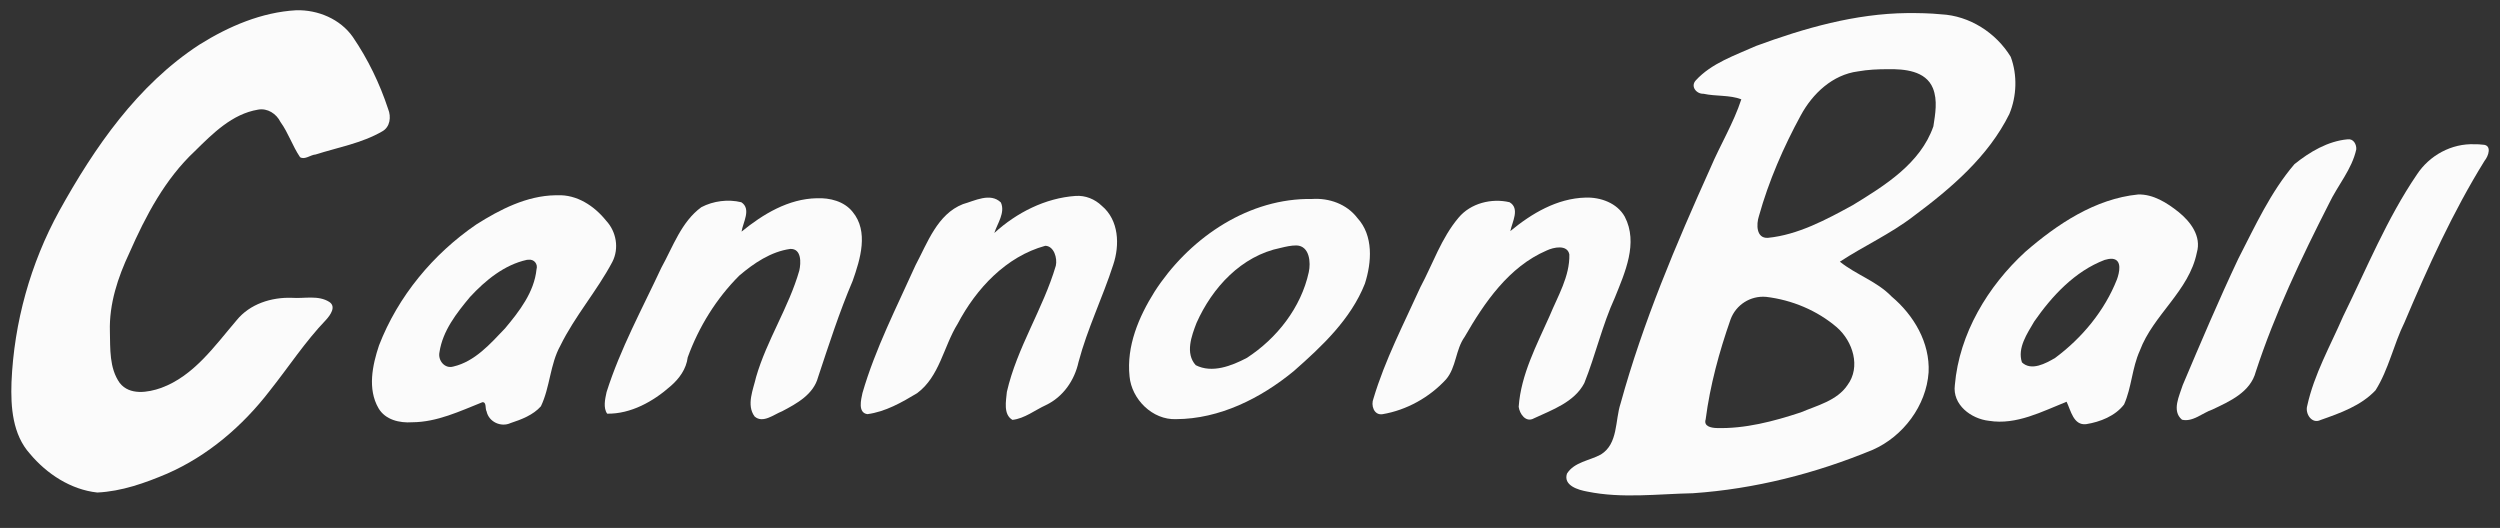 <?xml version="1.0" encoding="UTF-8" standalone="no"?>
<svg
   height="80.247"
   viewBox="0 0 266.002 56.173"
   width="380.002"
   version="1.1"
   id="svg10"
   xmlns="http://www.w3.org/2000/svg"
   xmlns:svg="http://www.w3.org/2000/svg">
  <rect x="0" y="0" width="266.002" height="56.173" fill="#333333" stroke="none"/>
  <defs
     id="defs10" />
  <g
     id="g10"
     transform="matrix(0.481,0,0,0.481,-7.0442851e-6,7.1842537e-8)">
    <path
       d="M 65.539,2.268 C 57.877,2.692 50.577,5.831 44.137,9.859 30.433,18.768 20.902,32.596 13.102,46.675 6.737,58.255 3.099,71.359 2.542,84.558 c -0.186,5.477 0.226,11.535 4.078,15.818 3.735,4.46 9.03,7.932 14.894,8.573 5.375,-0.247 10.568,-2.096 15.483,-4.186 9.005,-3.95 16.654,-10.51 22.625,-18.261 4.18,-5.25 7.852,-10.906 12.512,-15.764 0.902,-0.999 2.308,-2.894 0.721,-3.943 -2.441,-1.564 -5.534,-0.714 -8.26,-0.915 -4.545,-0.165 -9.322,1.341 -12.26,4.967 -4.843,5.667 -9.445,12.306 -16.683,14.96 -2.924,1.03 -6.964,1.701 -9.165,-1.092 -2.34,-3.297 -2.085,-7.592 -2.178,-11.43 -0.177,-6.077 1.76,-11.929 4.324,-17.37 3.607,-8.184 7.864,-16.3 14.473,-22.486 3.96,-3.902 8.243,-8.22 13.972,-9.175 2.101,-0.395 4.072,0.922 4.962,2.725 1.751,2.415 2.665,5.332 4.336,7.788 1.05,0.658 2.314,-0.525 3.435,-0.591 4.937,-1.573 10.2,-2.489 14.729,-5.107 1.77,-0.971 2.029,-3.225 1.32,-4.95 C 84.007,18.492 81.39,13.071 78.045,8.176 75.261,4.199 70.311,2.141 65.539,2.268 Z"
       opacity="0.98"
       style="fill:#ffffff"
       id="path1" />
    <path
       d="m 122.866,43.195 c -6.344,0.1 -12.22,3.123 -17.47,6.436 -9.58,6.54 -17.36,15.919 -21.552,26.768 -1.466,4.386 -2.573,9.648 -0.123,13.892 1.51,2.587 4.664,3.313 7.453,3.116 5.485,-0.019 10.553,-2.45 15.537,-4.434 0.971,-0.074 0.562,1.45 0.925,2.027 0.495,2.332 3.188,3.57 5.315,2.582 2.402,-0.788 4.986,-1.774 6.7,-3.704 2.047,-4.28 2.006,-9.285 4.31,-13.428 3.21,-6.545 8.096,-12.09 11.495,-18.515 1.536,-2.977 0.889,-6.697 -1.376,-9.12 -2.614,-3.262 -6.478,-5.823 -10.804,-5.62 h -0.259 z m -5.91,14.262 c 1.195,-0.15 2.077,0.966 1.725,2.127 -0.515,5.056 -3.808,9.291 -6.968,13.064 -3.235,3.38 -6.656,7.324 -11.423,8.431 -1.918,0.567 -3.453,-1.366 -3.077,-3.16 0.705,-4.739 3.78,-8.656 6.76,-12.229 3.41,-3.68 7.59,-7.122 12.593,-8.214 0.13,-0.012 0.26,-0.02 0.39,-0.02 z"
       opacity="0.98"
       style="fill:#ffffff"
       id="path2" />
    <path
       d="m 180.68,43.853 c -6.288,0.119 -11.907,3.523 -16.644,7.384 0.303,-2.022 2.22,-5.018 -0.048,-6.496 -2.886,-0.716 -6.202,-0.3 -8.847,1.092 -4.431,3.233 -6.278,8.756 -8.846,13.391 -4.228,9.075 -9.086,17.944 -12.118,27.515 -0.33,1.521 -0.777,3.48 0.134,4.77 5.232,0.08 10.187,-2.696 14.012,-6.078 1.941,-1.67 3.483,-3.795 3.807,-6.388 2.44,-6.725 6.334,-13.02 11.405,-18.079 3.216,-2.738 7.001,-5.303 11.277,-5.898 2.524,-0.098 2.386,3.107 1.996,4.803 -2.332,8.129 -7.181,15.356 -9.55,23.516 -0.617,2.733 -2.222,6.196 -0.332,8.748 1.839,1.613 4.283,-0.471 6.079,-1.154 3.263,-1.716 6.96,-3.726 7.97,-7.58 2.38,-7.15 4.679,-14.323 7.637,-21.26 1.68,-4.763 3.611,-10.938 -0.024,-15.292 -1.892,-2.341 -5.018,-3.103 -7.908,-2.994 z"
       opacity="0.98"
       style="fill:#ffffff"
       id="path3" />
    <path
       d="m 237.93,43.341 c -6.709,0.464 -13.06,3.705 -17.981,8.195 0.673,-2.091 2.468,-4.516 1.45,-6.748 -2.313,-2.263 -5.815,-0.358 -8.384,0.364 -5.677,2.224 -7.845,8.555 -10.491,13.51 -4.175,9.297 -8.892,18.447 -11.739,28.265 -0.312,1.453 -1.071,4.386 1.094,4.683 3.965,-0.516 7.61,-2.598 10.995,-4.636 4.98,-3.68 5.85,-10.343 8.967,-15.351 4.103,-7.78 10.714,-14.885 19.384,-17.254 1.94,0.048 2.702,2.77 2.331,4.408 -2.821,9.575 -8.594,18.12 -10.83,27.908 -0.176,1.97 -0.839,5.001 1.233,6.195 2.68,-0.292 4.986,-2.168 7.41,-3.272 3.803,-1.815 6.33,-5.471 7.211,-9.532 1.962,-7.392 5.335,-14.263 7.678,-21.517 1.466,-4.371 1.26,-9.858 -2.522,-13.022 -1.553,-1.5 -3.635,-2.347 -5.806,-2.196 z"
       opacity="0.98"
       style="fill:#ffffff"
       id="path4" />
    <path
       d="m 288.986,44.018 c -13.799,0.293 -26.3,9.178 -33.595,20.514 -3.491,5.567 -6.235,12.015 -5.527,18.726 0.455,5.056 5.075,9.676 10.301,9.46 9.612,-0.035 18.736,-4.62 26.031,-10.629 6.225,-5.476 12.609,-11.462 15.724,-19.326 1.519,-4.728 1.942,-10.635 -1.669,-14.555 -2.36,-3.086 -6.25,-4.453 -10.056,-4.19 -0.403,-0.012 -0.806,-10e-4 -1.209,0 z m -2.167,10.274 c 2.893,0.127 3.165,3.797 2.688,5.93 -1.705,7.826 -7.068,14.659 -13.726,18.963 -3.365,1.764 -7.672,3.44 -11.276,1.594 -2.372,-2.613 -0.925,-6.49 0.179,-9.35 3.47,-7.803 9.914,-14.839 18.604,-16.595 1.155,-0.28 2.335,-0.553 3.531,-0.542 z"
       opacity="0.98"
       style="fill:#ffffff"
       id="path5" />
    <path
       d="m 350.721,43.71 c -6.282,0.164 -11.918,3.507 -16.627,7.411 0.399,-1.988 2.19,-5.015 -0.177,-6.39 -3.96,-0.934 -8.613,0.211 -11.284,3.436 -3.798,4.487 -5.688,10.23 -8.435,15.364 -3.667,8.106 -7.828,16.083 -10.378,24.63 -0.608,1.47 0.082,3.74 1.99,3.464 5.335,-0.896 10.428,-3.732 14.081,-7.724 2.264,-2.672 2.067,-6.536 4.09,-9.368 4.383,-7.615 9.793,-15.527 18.142,-19.116 1.55,-0.74 4.593,-1.378 5.029,0.864 0.122,4.846 -2.57,9.245 -4.358,13.588 -2.86,6.444 -6.352,12.976 -6.849,20.119 0.203,1.575 1.587,3.57 3.379,2.549 4.05,-1.89 8.939,-3.581 11.136,-7.791 2.49,-6.215 3.966,-12.81 6.763,-18.922 2.22,-5.522 5.22,-12.086 2.184,-17.895 -1.7,-3.033 -5.361,-4.335 -8.686,-4.22 z"
       opacity="0.98"
       style="fill:#ffffff"
       id="path6" />
    <path
       d="m 421.876,2.894 c -11.484,0.115 -22.715,3.324 -33.415,7.266 -4.638,2.085 -9.84,3.79 -13.353,7.633 -1.216,1.34 0.17,3.02 1.725,2.95 2.735,0.597 5.779,0.235 8.361,1.223 -1.7,5.235 -4.67,10.083 -6.835,15.189 -7.627,16.938 -14.93,34.135 -19.868,52.075 -1.253,3.765 -0.513,8.915 -4.356,11.303 -2.451,1.361 -5.918,1.655 -7.515,4.246 -0.84,2.638 2.506,3.6 4.46,3.953 7.7,1.584 15.62,0.528 23.405,0.374 13.674,-0.936 27.163,-4.376 39.807,-9.618 6.705,-2.96 11.823,-9.762 12.33,-17.127 0.325,-6.563 -3.275,-12.642 -8.176,-16.761 -3.26,-3.39 -7.865,-4.822 -11.45,-7.715 5.3,-3.476 11.237,-6.157 16.313,-10.076 8.278,-6.155 16.528,-13.183 21.175,-22.589 1.648,-3.943 1.798,-8.639 0.308,-12.646 -3.254,-5.331 -9.108,-9.101 -15.414,-9.41 -2.492,-0.25 -5,-0.284 -7.502,-0.27 z m -4.26,12.41 c 3.606,-0.056 8.37,0.314 9.959,4.21 1.079,2.674 0.518,5.721 0.104,8.434 -2.87,8.245 -10.767,13.108 -17.83,17.427 -5.865,3.212 -12.109,6.574 -18.777,7.238 -2.616,0.155 -2.576,-3.02 -1.987,-4.803 2.158,-7.732 5.432,-15.27 9.27,-22.308 2.61,-4.809 7.02,-8.978 12.637,-9.707 2.187,-0.392 4.415,-0.49 6.624,-0.491 z m -26.937,50.363 c 5.706,0.68 11.283,2.996 15.66,6.75 3.524,3.089 5.34,8.75 2.323,12.79 -2.32,3.44 -6.75,4.497 -10.323,6.018 -6.002,1.977 -12.334,3.654 -18.676,3.457 -1.136,-0.046 -2.853,-0.364 -2.357,-1.918 0.974,-7.52 2.996,-14.948 5.507,-22.104 1.193,-3.25 4.417,-5.297 7.866,-4.993 z"
       opacity="0.98"
       style="fill:#ffffff"
       id="path7" />
    <path
       d="m 472.97,43.02 c -9.523,0.95 -17.889,6.563 -24.95,12.679 -8.304,7.624 -14.616,18.092 -15.593,29.478 -0.577,4.368 3.611,7.484 7.56,7.912 6.066,0.984 11.794,-2.09 17.157,-4.22 0.937,1.91 1.516,5.296 4.339,4.957 3.09,-0.491 6.427,-1.806 8.376,-4.353 1.688,-3.792 1.758,-8.097 3.485,-11.899 2.957,-7.936 10.9,-13.193 12.614,-21.697 1.053,-3.614 -1.394,-6.85 -4.053,-8.984 -2.537,-2.02 -5.57,-3.955 -8.935,-3.873 z m -5.696,14.227 c 2.237,0.238 1.533,3.114 1.019,4.542 -2.735,6.95 -7.724,12.97 -13.694,17.396 -2.073,1.21 -5.267,2.963 -7.333,0.97 -1.051,-3.188 1.173,-6.376 2.72,-9.038 3.934,-5.667 8.994,-11.108 15.579,-13.62 0.553,-0.16 1.13,-0.285 1.709,-0.25 z"
       opacity="0.98"
       style="fill:#ffffff"
       id="path8" />
    <path
       d="m 519.308,30.818 c -4.375,0.397 -8.396,2.789 -11.761,5.5 -5.292,6.182 -8.706,13.715 -12.411,20.9 -4.348,9.205 -8.332,18.586 -12.297,27.96 -0.722,2.336 -2.51,5.718 -0.163,7.665 2.388,0.563 4.552,-1.518 6.713,-2.247 3.854,-1.825 8.434,-3.842 9.615,-8.391 4.213,-12.864 10.06,-25.13 16.195,-37.178 1.911,-4.028 5.078,-7.586 6.029,-12.005 0.062,-1.112 -0.638,-2.39 -1.92,-2.203 z"
       opacity="0.98"
       style="fill:#ffffff"
       id="path9" />
    <path
       d="m 547.423,31.909 c -5.119,-0.216 -10.022,2.46 -12.804,6.723 -6.637,9.764 -11.11,20.786 -16.3,31.344 -2.819,6.504 -6.418,12.813 -7.943,19.785 -0.512,1.73 1.01,4.12 2.963,3.14 4.31,-1.514 8.96,-3.157 12.151,-6.57 2.91,-4.622 3.991,-10.129 6.399,-15.006 5.201,-12.277 10.686,-24.417 17.721,-35.762 0.863,-1.029 1.721,-3.525 -0.424,-3.56 -0.584,-0.084 -1.175,-0.097 -1.764,-0.094 z"
       opacity="0.98"
       style="fill:#ffffff"
       id="path10" />
  </g>
</svg>
